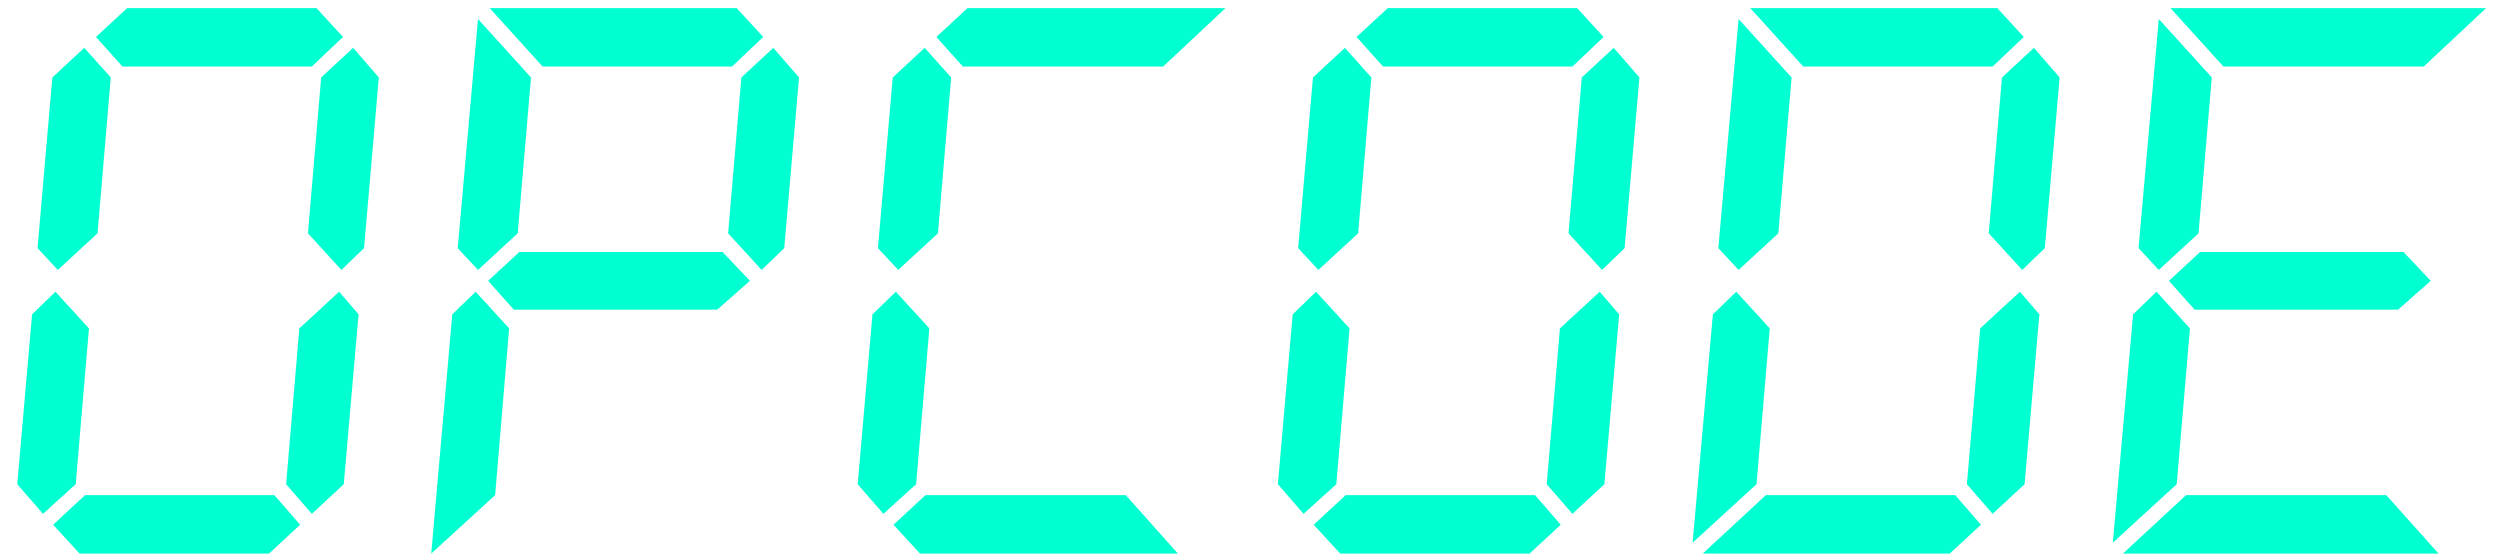 <svg width="140" height="31" viewBox="0 0 140 31" fill="none" xmlns="http://www.w3.org/2000/svg">
<path d="M20.386 13.895L19.12 15.116L17.244 13.066L17.985 4.338L19.774 2.68L21.215 4.338L20.386 13.895ZM19.207 2.069L17.462 3.727H6.858L5.375 2.069L7.12 0.455H17.724L19.207 2.069ZM19.251 27.116L17.462 28.774L16.022 27.116L16.764 18.389L18.989 16.338L20.08 17.604L19.251 27.116ZM5.462 13.066L3.236 15.116L2.102 13.895L2.931 4.338L4.72 2.68L6.204 4.338L5.462 13.066ZM0.967 27.116L2.407 28.774L4.24 27.116L4.982 18.389L3.105 16.338L1.796 17.604L0.967 27.116ZM4.458 31L2.975 29.386L4.764 27.727H15.367L16.807 29.386L15.062 31H4.458ZM43.917 13.895L42.651 15.116L40.775 13.066L41.517 4.338L43.306 2.68L44.746 4.338L43.917 13.895ZM42.739 2.069L40.993 3.727H30.389L27.422 0.455H41.255L42.739 2.069ZM28.993 13.066L26.768 15.116L25.633 13.895L26.768 1.065L29.735 4.338L28.993 13.066ZM27.728 27.727L24.149 31L25.328 17.604L26.637 16.338L28.513 18.389L27.728 27.727ZM40.469 14.113L41.997 15.727L40.164 17.342H28.775L27.335 15.727L29.08 14.113H40.469ZM68.626 0.455L65.135 3.727H53.921L52.437 2.069L54.182 0.455H68.626ZM52.524 13.066L50.299 15.116L49.164 13.895L49.993 4.338L51.782 2.68L53.266 4.338L52.524 13.066ZM65.964 31H51.521L50.037 29.386L51.826 27.727H63.041L65.964 31ZM51.303 27.116L49.47 28.774L48.03 27.116L48.859 17.604L50.168 16.338L52.044 18.389L51.303 27.116ZM90.979 13.895L89.714 15.116L87.837 13.066L88.579 4.338L90.368 2.68L91.808 4.338L90.979 13.895ZM89.801 2.069L88.056 3.727H77.452L75.968 2.069L77.714 0.455H88.317L89.801 2.069ZM89.845 27.116L88.056 28.774L86.616 27.116L87.357 18.389L89.583 16.338L90.674 17.604L89.845 27.116ZM76.056 13.066L73.83 15.116L72.696 13.895L73.525 4.338L75.314 2.68L76.797 4.338L76.056 13.066ZM71.561 27.116L73.001 28.774L74.834 27.116L75.576 18.389L73.699 16.338L72.39 17.604L71.561 27.116ZM75.052 31L73.568 29.386L75.357 27.727H85.961L87.401 29.386L85.656 31H75.052ZM113.376 27.116L111.587 28.774L110.147 27.116L110.889 18.389L113.114 16.338L114.205 17.604L113.376 27.116ZM114.51 13.895L113.245 15.116L111.369 13.066L112.11 4.338L113.9 2.68L115.34 4.338L114.51 13.895ZM113.332 2.069L111.587 3.727H100.983L98.016 0.455H111.849L113.332 2.069ZM110.932 29.386L109.187 31H95.354L98.889 27.727H109.492L110.932 29.386ZM99.587 13.066L97.361 15.116L96.227 13.895L97.361 1.065L100.329 4.338L99.587 13.066ZM98.365 27.116L94.787 30.389L95.921 17.604L97.231 16.338L99.107 18.389L98.365 27.116ZM139.22 0.455L135.729 3.727H124.514L121.547 0.455H139.22ZM136.558 31H118.885L122.42 27.727H133.634L136.558 31ZM122.638 18.389L121.896 27.116L118.318 30.389L119.453 17.604L120.762 16.338L122.638 18.389ZM119.758 13.895L120.893 1.065L123.86 4.338L123.118 13.066L120.893 15.116L119.758 13.895ZM134.594 14.113L136.122 15.727L134.289 17.342H122.9L121.46 15.727L123.205 14.113H134.594Z" fill="#00FFD1"/>
</svg>
